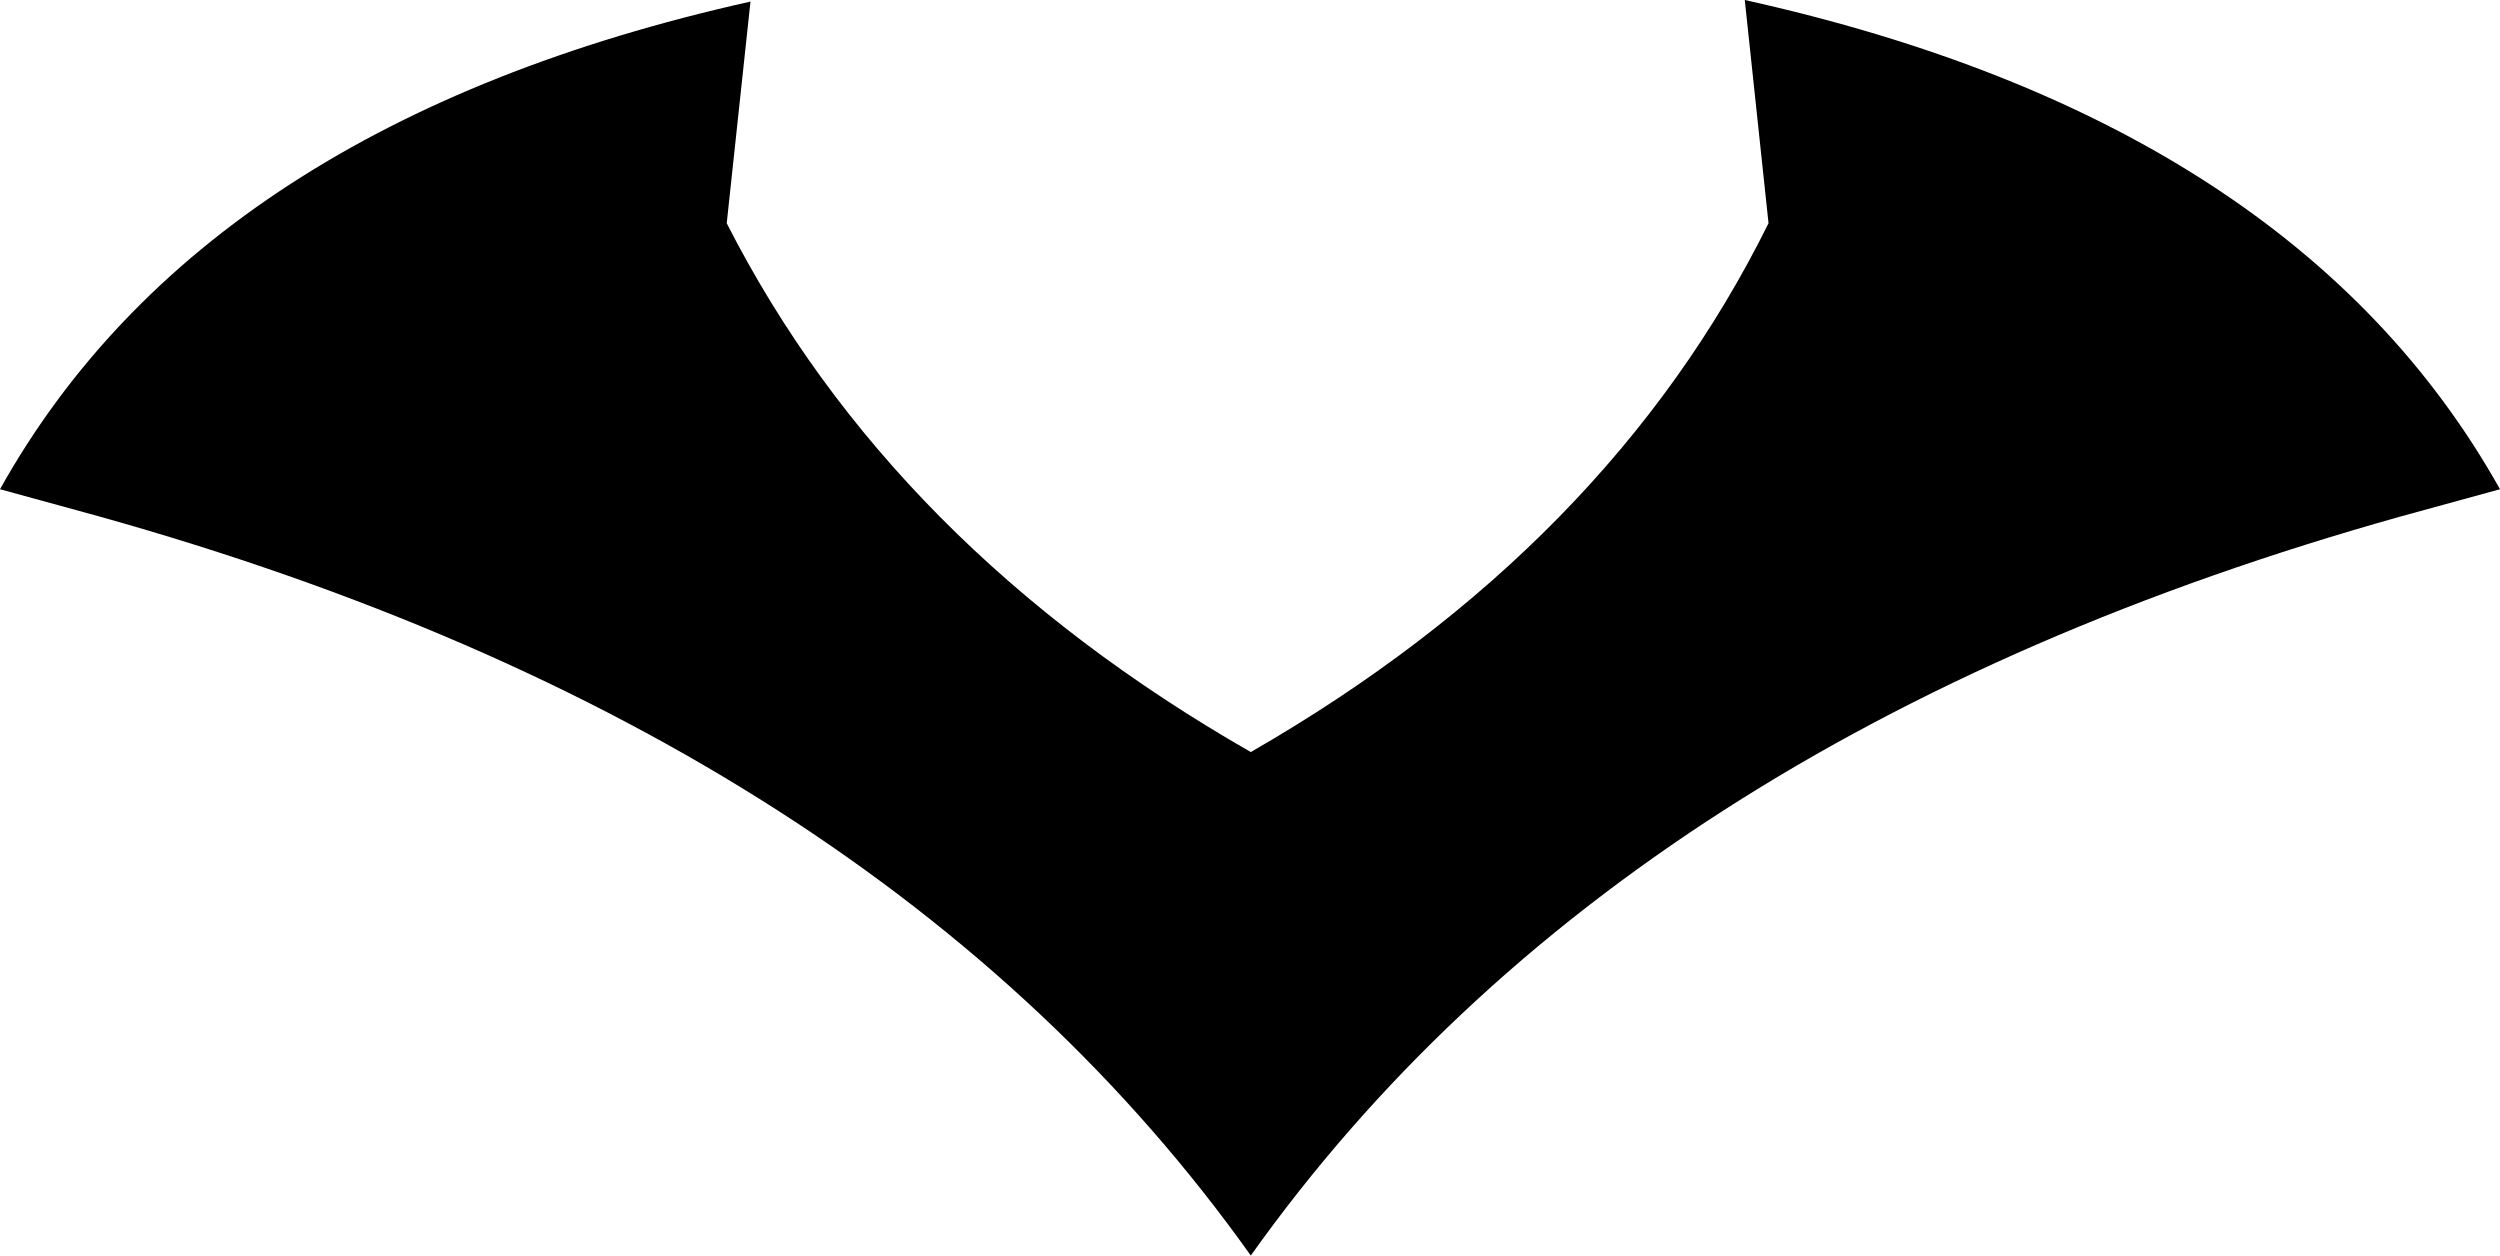 <?xml version="1.0" encoding="UTF-8" standalone="no"?>
<svg xmlns:xlink="http://www.w3.org/1999/xlink" height="39.65px" width="78.95px" xmlns="http://www.w3.org/2000/svg">
  <g transform="matrix(1.0, 0.0, 0.0, 1.0, -360.4, -208.05)">
    <path d="M416.25 215.1 L415.5 208.05 Q432.85 211.9 439.35 223.5 L436.25 224.35 Q411.6 231.25 399.9 247.7 388.2 231.25 363.5 224.35 L360.4 223.5 Q366.85 211.95 384.1 208.1 L383.35 215.1 Q388.55 225.3 399.9 231.8 411.2 225.3 416.25 215.1" fill="#000000" fill-rule="evenodd" stroke="none"/>
  </g>
</svg>
